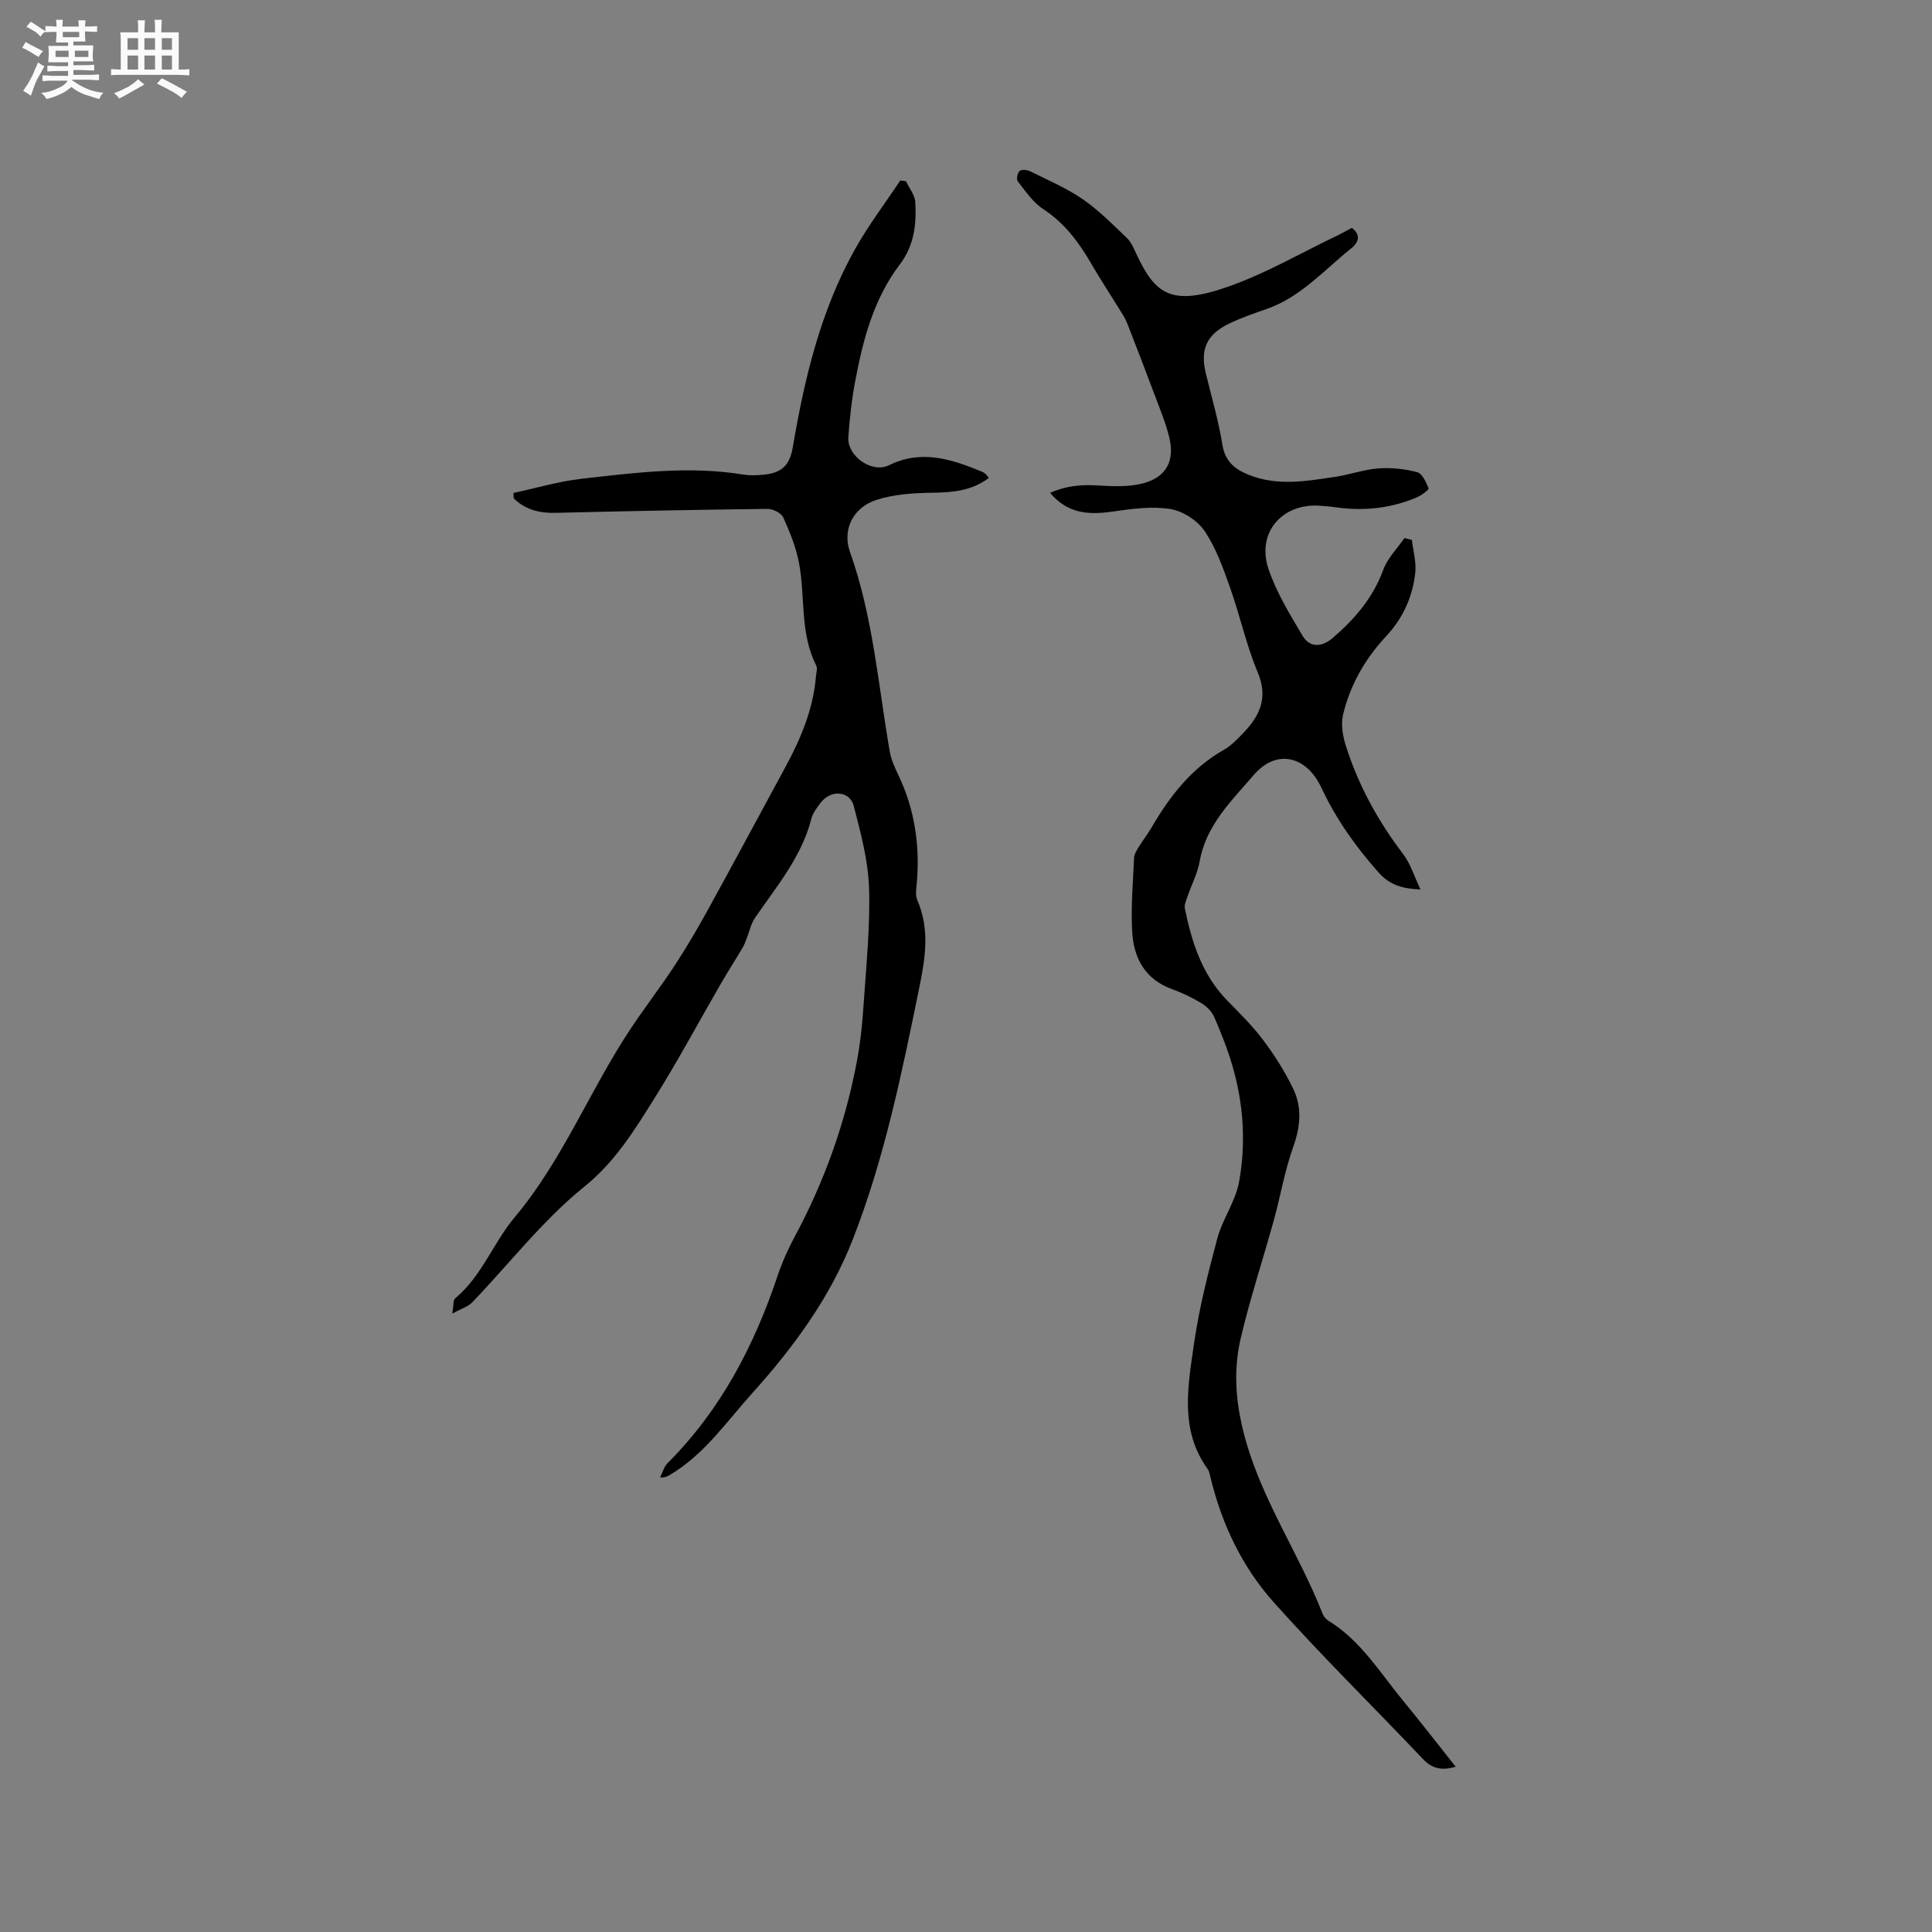 <svg enable-background="new 0 0 400 400" viewBox="0 0 400 400" xmlns="http://www.w3.org/2000/svg"><rect x="0" y="0" width="400" height="400" fill="#808080" stroke="none"/><path d="m6.8 9.5c.6.3 1.3.7 2.1 1.1-.4.4-.7.8-.9 1.2-.7-.4-1.3-.8-1.8-1.1s-1.1-.6-1.6-.8c.2-.4.5-.8.7-1.2.4.2.8.5 1.5.8zm.9 6.9c-.3.6-.5 1.1-.7 1.7s-.4 1.1-.6 1.7c-.6-.4-1.1-.7-1.6-1 .7-1 1.2-1.8 1.5-2.4.3-.5.6-1.1.8-1.7.3-.6.5-1.2.8-1.8.3.3.8.6 1.3.8-.7 1.3-1.2 2.2-1.5 2.7zm.1-11c.4.3 1 .7 1.7 1.1-.5.2-.8.6-1.1 1.1-.5-.6-1-1-1.4-1.2s-.9-.6-1.5-.8c.2-.4.5-.7.9-1.1.5.3.9.6 1.4.9zm10.5 13.1c1 .4 2 .6 3.1.7-.4.4-.7.8-.8 1.3-.9-.2-1.9-.6-3-.9-1-.4-2-.9-2.8-1.6-.5.4-1.1.9-1.9 1.3s-1.9.9-3.3 1.2c-.1-.3-.5-.8-1.1-1.3 1 0 2.1-.3 3.2-.8 1.2-.5 1.9-1 2.3-1.7h-3.2c-.4 0-1 0-2 .1v-1.2c1 0 1.7.1 2 .1h3.3v-1h-2.3c-.2 0-.9 0-2 .1v-1.2c1.2 0 1.9.1 2 .1h2.3v-.8h-4.1c0-.7.1-1.2.1-1.6 0-.5 0-1.1-.1-1.8h4.1v-.7h-2.5c0-.6.1-1.1.1-1.6v-.6h-.5c-.4 0-1 0-1.8.1v-1.3c1.2 0 1.9.1 2.1.1h.2c0-.3 0-.8-.1-1.4h1.4c0 .6-.1 1-.1 1.4h3.4c0-.4 0-.8-.1-1.3h1.5c0 .4-.1.9-.1 1.3.7 0 1.5 0 2.5-.1v1.2c-1 0-1.8-.1-2.5-.1v.6c0 .3 0 .8.1 1.5h-2.5v.8h4.1c0 .7-.1 1.3-.1 1.8s0 1 .1 1.5h-4.1v.8h1.4c.8 0 1.8 0 2.9-.1v1.2c-1 0-1.9-.1-2.8-.1h-1.5v1h3.2c.3 0 1 0 2.1-.1v1.2c-1.1 0-1.8-.1-2.1-.1h-3.4l-.1.1c1.4 1 2.4 1.5 3.4 1.9zm-4.1-6.7v-1.3h-2.7v1.3zm2.2-4.1v-1.1h-3.4v1.1zm1.9 4.1v-1.3h-2.8v1.3z" fill="#fafafb"/><path d="m37 6.7v2.3 5.4c1 0 1.8 0 2.2-.1v1.3c-.6 0-1.5-.1-2.5-.1h-11.9c-.7 0-1.3 0-1.8.1v-1.3c.5 0 1.1.1 2 .1v-5.2c0-1 0-1.8-.1-2.5h3.7c0-1.3 0-2.1-.1-2.5h1.5c0 .4-.1 1.3-.1 2.5h2.2c0-1.2 0-2.1-.1-2.6h1.5c0 .4-.1 1.3-.1 2.6zm-12.3 13.7c-.3-.4-.7-.8-1.1-1.1 1.1-.4 2.1-.9 2.9-1.3.8-.5 1.5-1 2.1-1.6.4.4.9.8 1.3 1.1-2.5 1.4-4.2 2.4-5.2 2.9zm3.9-10.1v-2.4h-2.2v2.4zm0 4.1v-2.9h-2.2v2.9zm3.5-4.1v-2.4h-2.2v2.4zm0 4.1v-2.9h-2.2v2.9zm.4 2.9 1-1.1c.6.3 1.4.7 2.5 1.3s2 1.1 2.7 1.5c-.4.4-.8.8-1.1 1.3-.8-.8-2.5-1.7-5.1-3zm3.1-7v-2.4h-2.1v2.4zm0 4.1v-2.9h-2.1v2.9z" fill="#fafafb"/><g fill="#000001"><path d="m279.88 47.18c2.09 1.56 1.19 3.19.01 4.13-5.67 4.51-10.53 10.19-17.67 12.67-2.6.9-5.21 1.81-7.69 2.99-4.66 2.22-6.07 5.31-4.91 10.19 1.18 4.94 2.65 9.84 3.45 14.84.55 3.48 2.52 5.11 5.41 6.28 5.9 2.4 11.9 1.35 17.87.46 3.03-.45 5.99-1.53 9.02-1.76 2.66-.2 5.46.1 8.04.78 1.05.28 1.85 2.08 2.36 3.35.11.26-1.46 1.45-2.41 1.85-5.28 2.26-10.8 2.87-16.49 2.11-1.26-.17-2.53-.31-3.79-.38-7.81-.43-12.99 5.74-10.42 13.21 1.65 4.82 4.4 9.32 7.03 13.74 1.48 2.49 3.96 2.4 6.24.44 4.55-3.92 8.34-8.3 10.46-14.11.88-2.4 2.89-4.39 4.38-6.57.52.13 1.04.26 1.55.39.26 2.29.95 4.63.69 6.87-.56 4.94-2.58 9.38-6.02 13.06-4.36 4.66-7.45 10.07-8.92 16.23-.49 2.04-.06 4.51.61 6.58 2.59 8.09 6.61 15.45 11.78 22.23 1.57 2.05 2.35 4.7 3.64 7.4-3.62-.17-6.3-.84-8.68-3.52-4.75-5.35-8.8-11.05-11.84-17.55-3.1-6.63-9.33-8.11-14.03-2.61-4.5 5.26-9.85 10.32-11.16 17.81-.45 2.55-1.72 4.94-2.57 7.43-.26.76-.65 1.63-.51 2.36 1.43 7.02 3.57 13.72 8.75 19.04 2.59 2.66 5.27 5.27 7.48 8.23 2.38 3.18 4.55 6.6 6.25 10.17 1.84 3.87 1.42 7.87-.07 12.02-1.74 4.86-2.59 10.03-3.97 15.03-2.25 8.16-4.92 16.21-6.86 24.44-1.69 7.18-.99 14.22 1.12 21.54 3.65 12.66 11.1 23.47 15.81 35.55.22.56.69 1.13 1.19 1.44 6.72 4.11 10.7 10.77 15.53 16.63 3.63 4.4 7.11 8.91 10.85 13.62-2.84.81-4.85.44-6.75-1.57-10.28-10.84-20.95-21.32-30.9-32.45-6.55-7.32-10.77-16.19-13.11-25.84-.15-.62-.26-1.31-.61-1.8-5.8-8.05-4.08-17.05-2.84-25.77 1.06-7.41 2.92-14.73 4.86-21.98 1.08-4.01 3.77-7.66 4.5-11.69 1.44-7.98.93-16.07-1.35-23.92-1.01-3.48-2.36-6.88-3.8-10.21-.49-1.14-1.58-2.21-2.67-2.87-1.89-1.15-3.92-2.13-6.01-2.88-5.68-2.04-8.02-6.5-8.31-12-.27-5.06.17-10.16.4-15.24.04-.77.57-1.56 1-2.27.83-1.35 1.82-2.61 2.62-3.98 3.77-6.47 8.24-12.25 14.92-16.05 1.53-.87 2.84-2.22 4.08-3.52 3.42-3.57 5.18-7.29 2.98-12.54-2.37-5.64-3.66-11.72-5.71-17.5-1.44-4.05-2.91-8.24-5.28-11.75-1.48-2.19-4.51-4.15-7.1-4.57-3.85-.62-7.98-.04-11.92.52-4.87.7-9.28.54-12.98-3.87 3.31-1.48 6.49-1.74 9.89-1.53 3.12.18 6.43.34 9.39-.45 4.82-1.3 6.57-4.66 5.39-9.52-.74-3.06-1.99-6.01-3.1-8.98-1.81-4.85-3.68-9.68-5.56-14.51-.34-.87-.83-1.7-1.33-2.5-2.05-3.33-4.21-6.6-6.17-9.98-2.57-4.45-5.55-8.41-9.97-11.31-2.1-1.38-3.63-3.68-5.24-5.71-.32-.41-.06-1.76.39-2.15.42-.36 1.56-.24 2.19.07 3.68 1.83 7.52 3.46 10.89 5.78 3.32 2.29 6.21 5.24 9.15 8.04.88.84 1.4 2.12 1.93 3.26 3.92 8.38 7.19 10.99 19.22 6.73 7.63-2.7 14.76-6.85 22.1-10.37 1.16-.55 2.25-1.17 3.3-1.73z"/><path d="m106.31 102.06c4.71-1.01 9.37-2.4 14.13-2.94 11.14-1.26 22.31-2.71 33.56-.85 1.24.2 2.55.14 3.81.04 3.96-.33 5.67-1.83 6.34-5.76 2.42-14.26 5.75-28.25 12.89-40.99 2.76-4.93 6.22-9.48 9.36-14.2.39.05.79.11 1.18.16.67 1.45 1.84 2.86 1.92 4.34.25 4.56-.19 8.92-3.21 12.9-5.45 7.17-7.66 15.74-9.28 24.42-.7 3.74-1.1 7.55-1.37 11.34-.27 3.9 4.87 7.55 8.42 5.8 6.77-3.33 12.97-1.23 19.23 1.33.29.12.55.31.8.51.16.13.27.32.64.79-3.48 2.63-7.37 3.01-11.56 3.06-3.94.05-8.05.3-11.75 1.5-4.71 1.52-7.1 6.08-5.45 10.73 4.77 13.42 5.85 27.5 8.24 41.35.3 1.74 1.1 3.42 1.86 5.04 3.26 6.88 4.35 14.11 3.79 21.66-.1 1.36-.44 2.93.06 4.08 2.66 6.11 1.62 12.19.36 18.35-3.59 17.53-7.15 35.05-13.69 51.82-4.74 12.16-12.29 22.4-20.92 31.99-5.3 5.89-9.83 12.55-16.82 16.74-.53.32-1.04.68-2.18.62.5-1 .79-2.22 1.55-2.97 10.98-10.97 17.92-24.27 22.79-38.83.94-2.8 2.17-5.53 3.57-8.13 6.15-11.47 10.47-23.58 12.85-36.35.67-3.61 1.08-7.3 1.32-10.97.55-8.22 1.42-16.48 1.18-24.69-.17-5.72-1.71-11.46-3.16-17.05-.83-3.21-4.77-3.45-6.85-.71-.76 1.01-1.62 2.09-1.92 3.26-2.02 7.95-7.21 14.05-11.69 20.59-.84 1.23-1.15 2.83-1.72 4.26-.26.66-.5 1.35-.86 1.95-1.49 2.51-3.07 4.96-4.53 7.49-4.55 7.86-8.83 15.89-13.66 23.58-4.16 6.63-8.11 13.16-14.61 18.41-8.57 6.92-15.46 15.89-23.16 23.91-.86.89-2.24 1.29-4.13 2.32.31-1.8.17-2.79.58-3.13 5.52-4.58 7.86-11.47 12.36-16.83 9.87-11.76 15.5-26.21 23.92-38.91 2.98-4.5 6.3-8.78 9.25-13.29 2.48-3.79 4.77-7.72 6.96-11.7 5.36-9.73 10.59-19.53 15.9-29.29 3.21-5.91 5.77-12.03 6.33-18.82.06-.73.35-1.62.06-2.19-3.42-6.7-2.25-14.14-3.56-21.17-.61-3.26-1.89-6.44-3.26-9.48-.42-.93-2.17-1.81-3.29-1.79-14.62.17-29.24.46-43.86.82-3.34.08-6.26-.64-8.67-3-.03-.37-.04-.74-.05-1.12z"/></g></svg>